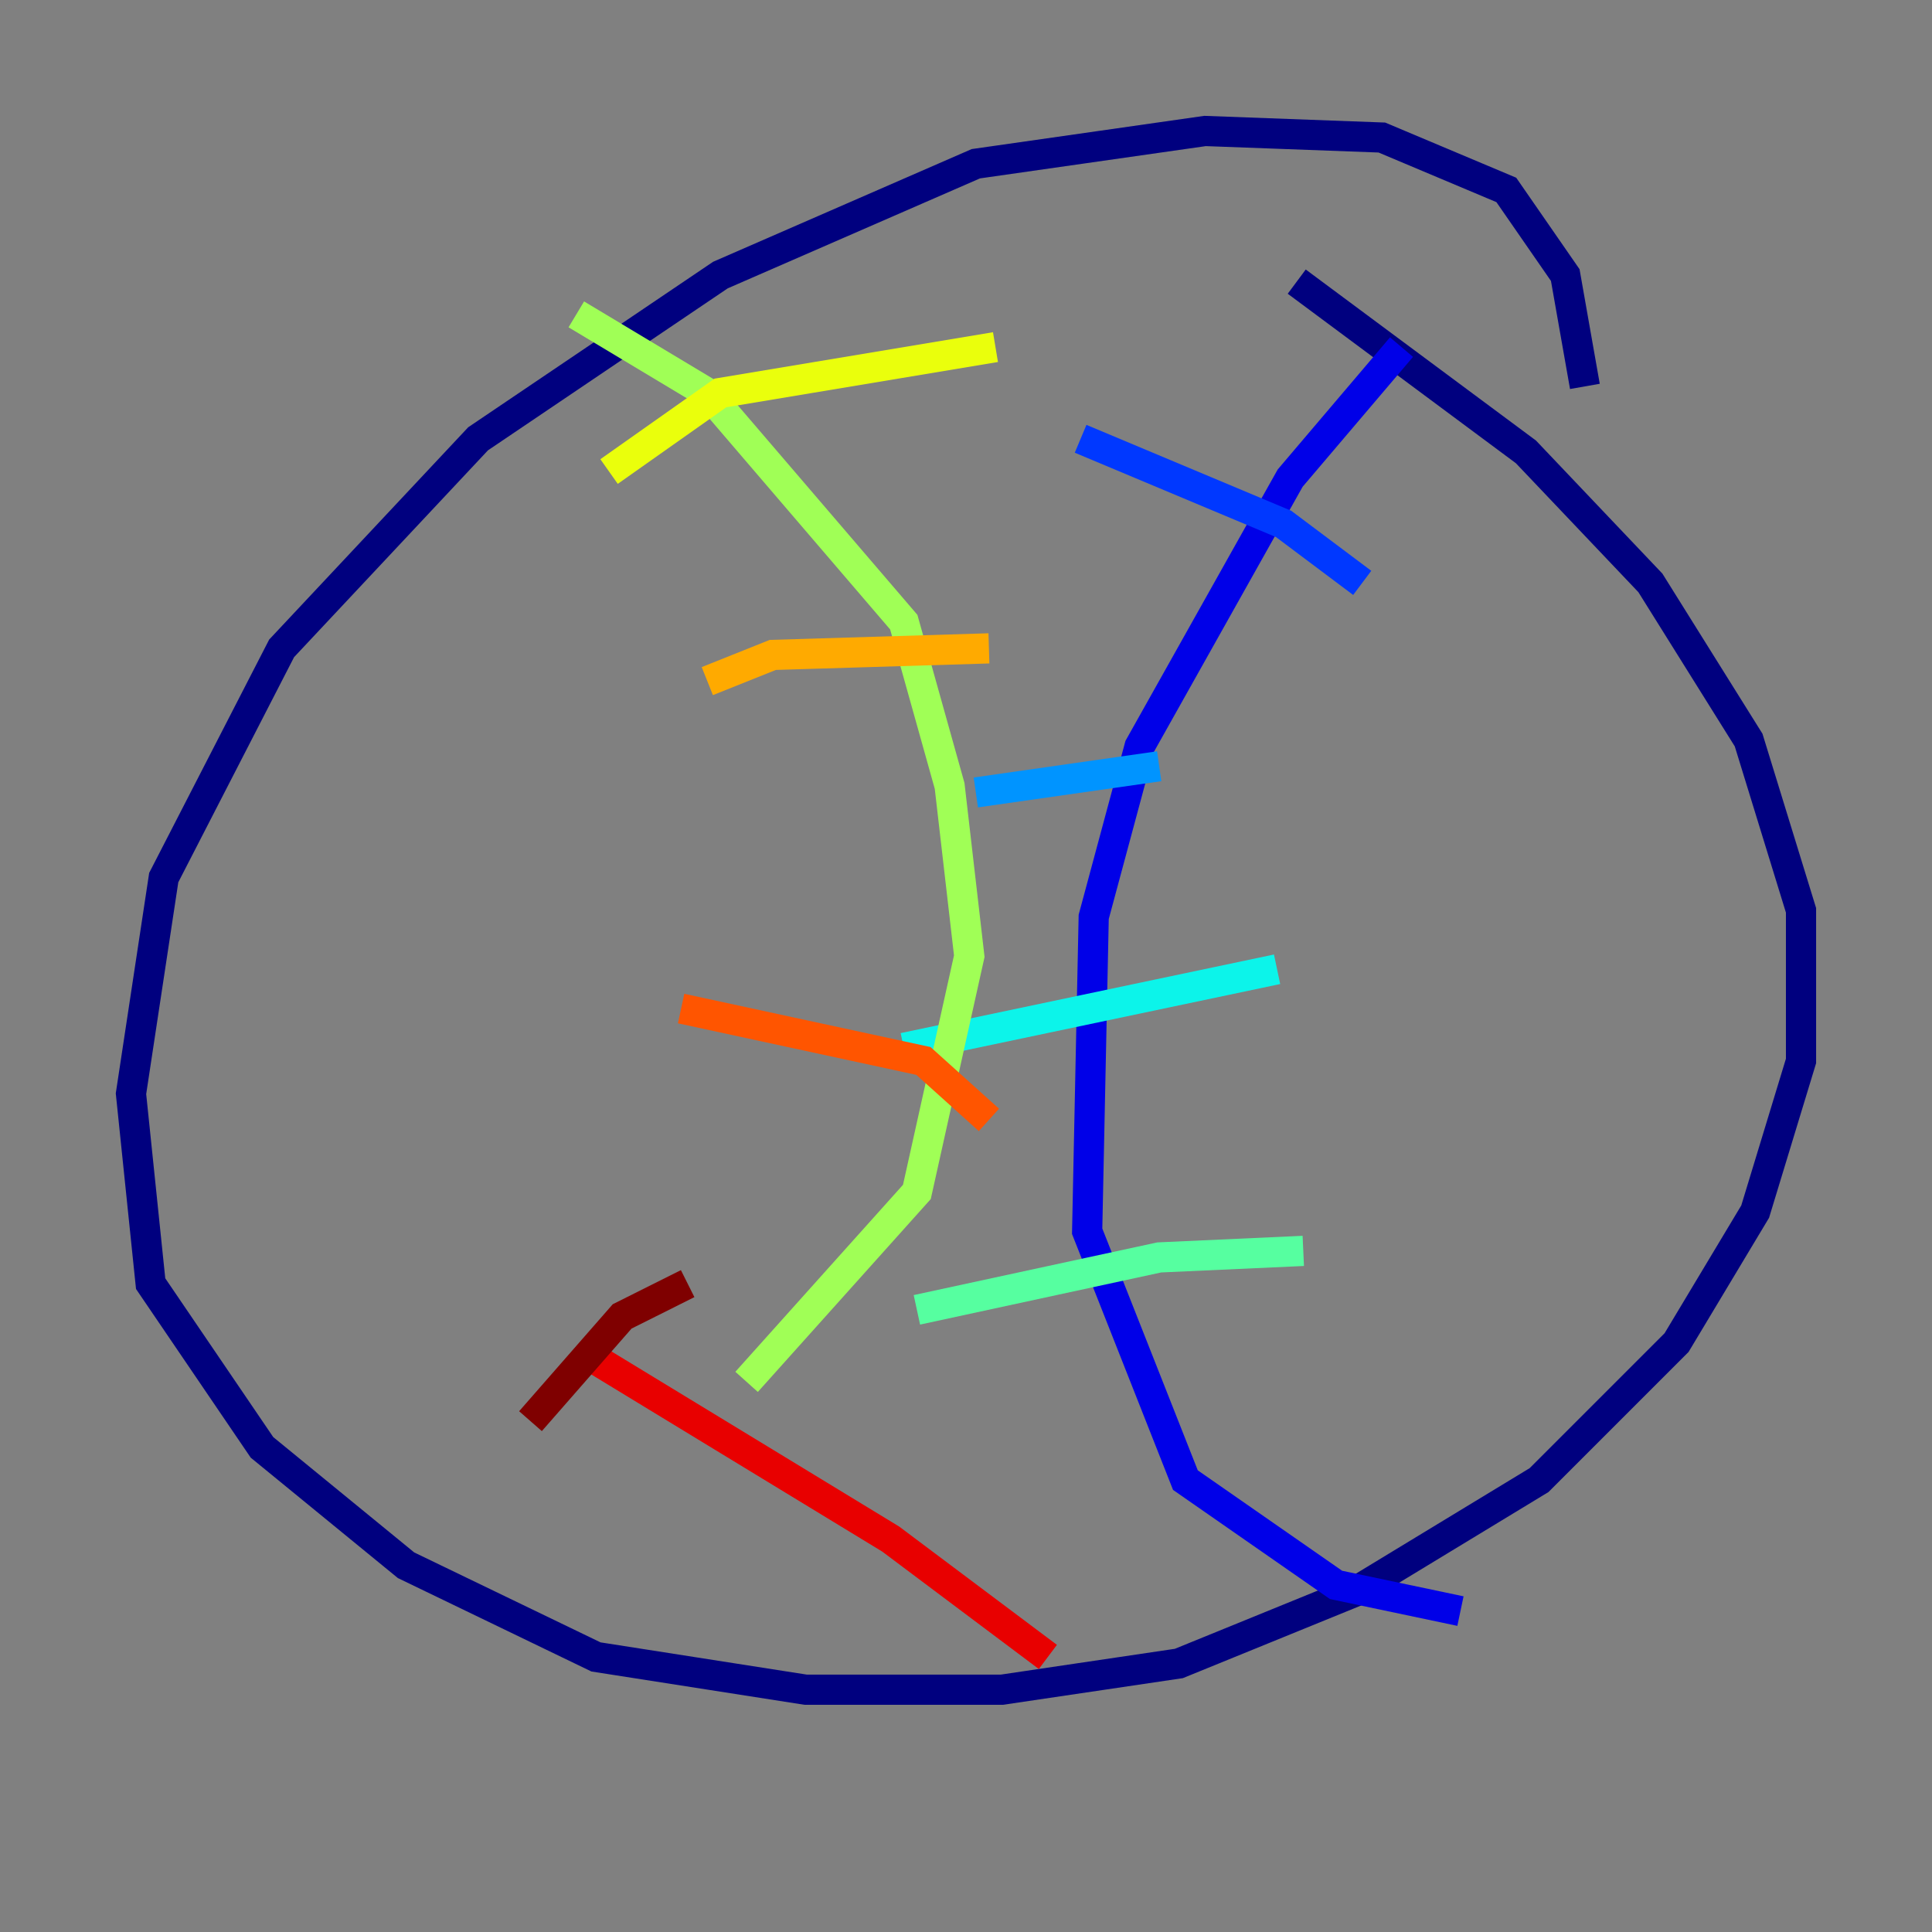 <?xml version="1.0" encoding="utf-8" ?>
<svg baseProfile="tiny" height="128" version="1.2" viewBox="0,0,128,128" width="128" xmlns="http://www.w3.org/2000/svg" xmlns:ev="http://www.w3.org/2001/xml-events" xmlns:xlink="http://www.w3.org/1999/xlink"><rect x="0" y="0" width="128" height="128" fill="#808080" stroke="none"/><defs /><polyline fill="none" points="105.003,25.6 103.702,18.224 99.797,12.583 91.552,9.112 79.837,8.678 64.651,10.848 47.729,18.224 31.675,29.071 18.658,42.956 10.848,58.142 8.678,72.461 9.98,85.044 17.356,95.891 26.902,103.702 39.485,109.776 53.37,111.946 66.386,111.946 78.102,110.21 89.817,105.437 101.966,98.061 111.078,88.949 116.285,80.271 119.322,70.291 119.322,60.312 115.851,49.031 109.342,38.617 101.098,29.939 85.912,18.658" stroke="#00007f" stroke-width="2" /><polyline fill="none" points="92.854,22.997 85.478,31.675 75.498,49.464 72.461,60.746 72.027,81.573 78.536,98.061 88.515,105.003 96.759,106.739" stroke="#0000e8" stroke-width="2" /><polyline fill="none" points="71.593,29.071 85.044,34.712 90.251,38.617" stroke="#0038ff" stroke-width="2" /><polyline fill="none" points="64.651,52.502 76.8,50.766" stroke="#0094ff" stroke-width="2" /><polyline fill="none" points="59.878,69.424 84.61,64.217" stroke="#0cf4ea" stroke-width="2" /><polyline fill="none" points="60.746,86.78 76.8,83.308 86.346,82.875" stroke="#56ffa0" stroke-width="2" /><polyline fill="none" points="38.183,20.827 46.861,26.034 59.878,41.22 62.915,52.068 64.217,63.349 60.746,78.969 49.464,91.552" stroke="#a0ff56" stroke-width="2" /><polyline fill="none" points="40.352,31.241 47.729,26.034 65.953,22.997" stroke="#eaff0c" stroke-width="2" /><polyline fill="none" points="46.861,45.125 51.2,43.39 65.519,42.956" stroke="#ffaa00" stroke-width="2" /><polyline fill="none" points="45.125,66.82 61.18,70.291 65.519,74.197" stroke="#ff5500" stroke-width="2" /><polyline fill="none" points="39.051,89.817 59.01,101.966 69.424,109.776" stroke="#e80000" stroke-width="2" /><polyline fill="none" points="45.559,85.044 41.22,87.214 35.146,94.156" stroke="#7f0000" stroke-width="2" /></svg>